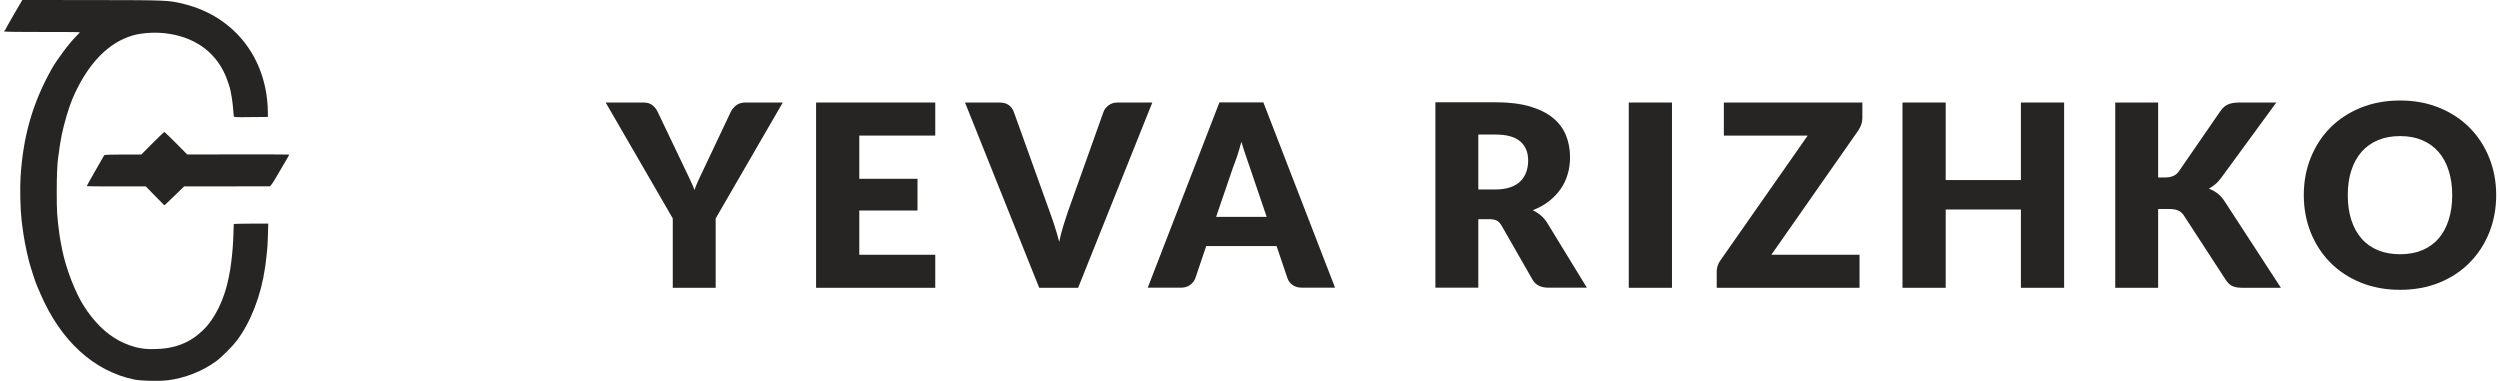 <?xml version="1.0" encoding="UTF-8"?>
<!DOCTYPE svg PUBLIC "-//W3C//DTD SVG 1.1//EN" "http://www.w3.org/Graphics/SVG/1.1/DTD/svg11.dtd">
<!-- Creator: CorelDRAW 2018 (64-Bit) -->
<svg xmlns="http://www.w3.org/2000/svg" xml:space="preserve" width="512px" height="78px" version="1.1" style="shape-rendering:geometricPrecision; text-rendering:geometricPrecision; image-rendering:optimizeQuality; fill-rule:evenodd; clip-rule:evenodd"
viewBox="0 0 49251000 7526000"
 xmlns:xlink="http://www.w3.org/1999/xlink">
 <defs>
  <style type="text/css">
   <![CDATA[
    .fil0 {fill:#272524}
    .fil1 {fill:#272524;fill-rule:nonzero}
   ]]>
  </style>
 </defs>
 <g id="Layer_x0020_1">
  <path class="fil0" d="M199000 285000c-91000,157000 -168000,295000 -171000,305000 -3000,10000 -13000,19000 -22000,19000 -10000,0 -7000,5000 5000,13000 11000,7000 352000,11000 757000,10000 405000,0 735000,1000 735000,6000 0,4000 -31000,37000 -67000,72000 -137000,135000 -385000,464000 -492000,656000 -371000,662000 -560000,1313000 -612000,2116000 -16000,231000 -6000,662000 19000,866000 4000,28000 10000,81000 15000,122000 26000,213000 72000,458000 131000,688000 35000,133000 125000,411000 151000,471000 7000,16000 41000,94000 75000,174000 397000,928000 1054000,1530000 1852000,1696000 135000,28000 480000,37000 659000,16000 338000,-39000 702000,-182000 971000,-384000 109000,-81000 313000,-287000 400000,-401000 275000,-367000 478000,-890000 556000,-1434000 5000,-34000 10000,-73000 13000,-89000 3000,-16000 10000,-78000 16000,-137000 5000,-60000 12000,-124000 15000,-144000 3000,-20000 10000,-142000 14000,-272000l7000 -235000 -340000 0c-187000,0 -341000,4000 -342000,10000 0,7000 -3000,90000 -6000,186000 -7000,211000 -19000,368000 -43000,560000 -21000,160000 -22000,167000 -52000,316000 -86000,433000 -276000,816000 -515000,1042000 -207000,198000 -427000,304000 -723000,349000 -116000,17000 -352000,22000 -434000,9000 -24000,-5000 -68000,-12000 -99000,-16000 -91000,-13000 -271000,-78000 -390000,-141000 -266000,-142000 -505000,-378000 -704000,-694000 -165000,-260000 -343000,-720000 -417000,-1072000 -26000,-124000 -49000,-249000 -57000,-303000 -52000,-387000 -58000,-471000 -58000,-876000 0,-320000 11000,-561000 28000,-674000 3000,-20000 10000,-69000 16000,-109000 4000,-40000 13000,-95000 16000,-123000 6000,-43000 20000,-119000 40000,-224000 44000,-218000 144000,-552000 212000,-710000 252000,-587000 594000,-990000 1000000,-1177000 71000,-32000 103000,-45000 188000,-71000 167000,-49000 420000,-68000 630000,-45000 565000,61000 987000,348000 1196000,816000 37000,81000 95000,252000 107000,313000 27000,135000 36000,196000 46000,294000 16000,167000 18000,188000 19000,213000 2000,25000 26000,26000 339000,22000l336000 -3000 -1000 -101000c-15000,-1054000 -655000,-1880000 -1650000,-2129000 -305000,-77000 -316000,-78000 -1812000,-80000l-1390000 -1000 -167000 285000 0 0zm2741000 2545000l-222000 223000 -365000 0c-205000,0 -365000,6000 -368000,13000 -3000,7000 -82000,146000 -178000,310000 -94000,162000 -169000,298000 -166000,303000 4000,3000 266000,5000 585000,5000l579000 -1000 184000 188000 184000 187000 53000 -49000c29000,-28000 115000,-112000 195000,-187000l142000 -138000 836000 -1000c459000,0 845000,-1000 858000,-1000 13000,-2000 67000,-79000 129000,-187000 59000,-102000 142000,-241000 182000,-310000 42000,-68000 74000,-128000 71000,-131000 -3000,-1000 -456000,-4000 -1009000,-3000l-1005000 2000 -221000 -223000c-122000,-122000 -226000,-222000 -232000,-222000 -6000,0 -110000,100000 -232000,222000z"/>
  <path class="fil1" d="M14067000 4316000l0 1371000 -848000 0 0 -1371000 -1326000 -2290000 748000 0c74000,0 132000,18000 176000,53000 43000,34000 79000,79000 105000,134000l518000 1084000c41000,87000 80000,167000 115000,241000 35000,72000 66000,145000 93000,216000 25000,-72000 55000,-146000 90000,-219000 36000,-74000 73000,-153000 113000,-238000l513000 -1084000c10000,-22000 24000,-45000 41000,-66000 18000,-23000 38000,-43000 61000,-61000 22000,-18000 48000,-32000 78000,-43000 29000,-11000 61000,-17000 96000,-17000l753000 0 -1326000 2290000z"/>
  <polygon id="1" class="fil1" points="18406000,2026000 18406000,2679000 16905000,2679000 16905000,3533000 18055000,3533000 18055000,4160000 16905000,4160000 16905000,5034000 18406000,5034000 18406000,5687000 16051000,5687000 16051000,2026000 "/>
  <path id="2" class="fil1" d="M18994000 2026000l683000 0c74000,0 134000,17000 181000,50000 47000,35000 80000,79000 100000,134000l708000 1970000c32000,87000 65000,180000 97000,281000 33000,101000 63000,207000 92000,318000 23000,-111000 51000,-217000 82000,-318000 31000,-101000 61000,-194000 91000,-281000l703000 -1970000c17000,-47000 49000,-89000 98000,-127000 48000,-38000 108000,-57000 178000,-57000l688000 0 -1466000 3661000 -769000 0 -1466000 -3661000z"/>
  <path id="3" class="fil1" d="M26306000 5684000l-658000 0c-74000,0 -134000,-17000 -181000,-52000 -48000,-34000 -82000,-77000 -100000,-131000l-216000 -638000 -1391000 0 -216000 638000c-17000,47000 -49000,89000 -98000,126000 -48000,38000 -108000,57000 -178000,57000l-663000 0 1416000 -3660000 869000 0 1416000 3660000zm-2350000 -1399000l999000 0 -336000 -987000c-22000,-62000 -47000,-136000 -76000,-222000 -30000,-84000 -59000,-176000 -88000,-275000 -26000,101000 -54000,193000 -82000,280000 -29000,85000 -56000,160000 -81000,222000l-336000 982000z"/>
  <path id="4" class="fil1" d="M29137000 4331000l0 1353000 -848000 0 0 -3663000 1190000 0c264000,0 490000,28000 677000,82000 186000,55000 339000,131000 457000,228000 118000,97000 203000,212000 257000,345000 53000,132000 80000,277000 80000,432000 0,119000 -16000,232000 -48000,338000 -31000,105000 -78000,203000 -141000,293000 -63000,89000 -140000,169000 -231000,240000 -91000,71000 -197000,129000 -316000,174000 57000,28000 111000,63000 160000,105000 50000,42000 92000,93000 129000,153000l779000 1273000 -769000 0c-142000,0 -244000,-53000 -306000,-160000l-608000 -1062000c-27000,-47000 -57000,-81000 -93000,-101000 -36000,-20000 -87000,-30000 -153000,-30000l-216000 0zm0 -587000l342000 0c115000,0 214000,-16000 295000,-45000 81000,-29000 148000,-69000 199000,-121000 52000,-52000 90000,-113000 113000,-183000 24000,-69000 36000,-144000 36000,-224000 0,-161000 -52000,-286000 -157000,-377000 -105000,-90000 -267000,-135000 -486000,-135000l-342000 0 0 1085000z"/>
  <polygon id="5" class="fil1" points="32964000,5687000 32110000,5687000 32110000,2026000 32964000,2026000 "/>
  <path id="6" class="fil1" d="M36726000 2026000l0 306000c0,44000 -7000,87000 -21000,128000 -15000,42000 -35000,82000 -60000,119000l-1717000 2455000 1742000 0 0 653000 -2822000 0 0 -327000c0,-38000 7000,-76000 20000,-114000 14000,-38000 32000,-73000 56000,-105000l1722000 -2462000 -1657000 0 0 -653000 2737000 0z"/>
  <polygon id="7" class="fil1" points="40713000,5687000 39859000,5687000 39859000,4140000 38373000,4140000 38373000,5687000 37519000,5687000 37519000,2026000 38373000,2026000 38373000,3558000 39859000,3558000 39859000,2026000 40713000,2026000 "/>
  <path id="8" class="fil1" d="M42571000 3507000l136000 0c126000,0 216000,-39000 271000,-118000l824000 -1195000c45000,-65000 97000,-109000 155000,-133000 57000,-23000 128000,-35000 211000,-35000l738000 0 -1084000 1481000c-39000,53000 -79000,98000 -121000,133000 -42000,35000 -84000,64000 -128000,88000 64000,24000 122000,56000 175000,97000 53000,41000 101000,96000 144000,165000l1105000 1697000 -758000 0c-49000,0 -90000,-3000 -124000,-10000 -35000,-7000 -65000,-17000 -90000,-30000 -25000,-14000 -47000,-30000 -65000,-50000 -18000,-19000 -36000,-41000 -53000,-66000l-828000 -1273000c-31000,-47000 -68000,-80000 -114000,-99000 -46000,-20000 -109000,-29000 -188000,-29000l-206000 0 0 1557000 -848000 0 0 -3661000 848000 0 0 1481000z"/>
  <path id="9" class="fil1" d="M49251000 3855000c0,265000 -46000,511000 -137000,739000 -91000,228000 -220000,426000 -386000,594000 -165000,168000 -365000,301000 -598000,396000 -234000,95000 -493000,143000 -778000,143000 -284000,0 -544000,-48000 -778000,-143000 -234000,-95000 -434000,-228000 -601000,-396000 -167000,-168000 -295000,-366000 -387000,-594000 -91000,-228000 -137000,-474000 -137000,-739000 0,-265000 46000,-511000 137000,-738000 92000,-228000 220000,-426000 387000,-594000 167000,-167000 367000,-299000 601000,-394000 234000,-95000 494000,-143000 778000,-143000 285000,0 544000,48000 778000,145000 233000,96000 433000,227000 598000,395000 166000,168000 295000,366000 386000,593000 91000,228000 137000,473000 137000,736000zm-869000 2000c0,-181000 -24000,-344000 -71000,-489000 -46000,-145000 -113000,-267000 -201000,-368000 -88000,-100000 -196000,-177000 -323000,-231000 -127000,-53000 -272000,-80000 -435000,-80000 -164000,0 -309000,27000 -437000,80000 -128000,54000 -236000,131000 -324000,231000 -88000,101000 -156000,223000 -203000,368000 -47000,145000 -70000,308000 -70000,489000 0,182000 23000,345000 70000,490000 47000,145000 115000,268000 203000,368000 88000,101000 196000,177000 324000,230000 128000,52000 273000,79000 437000,79000 163000,0 308000,-27000 435000,-79000 127000,-53000 235000,-129000 323000,-230000 88000,-100000 155000,-223000 201000,-368000 47000,-145000 71000,-308000 71000,-490000z"/>
 </g>
</svg>
